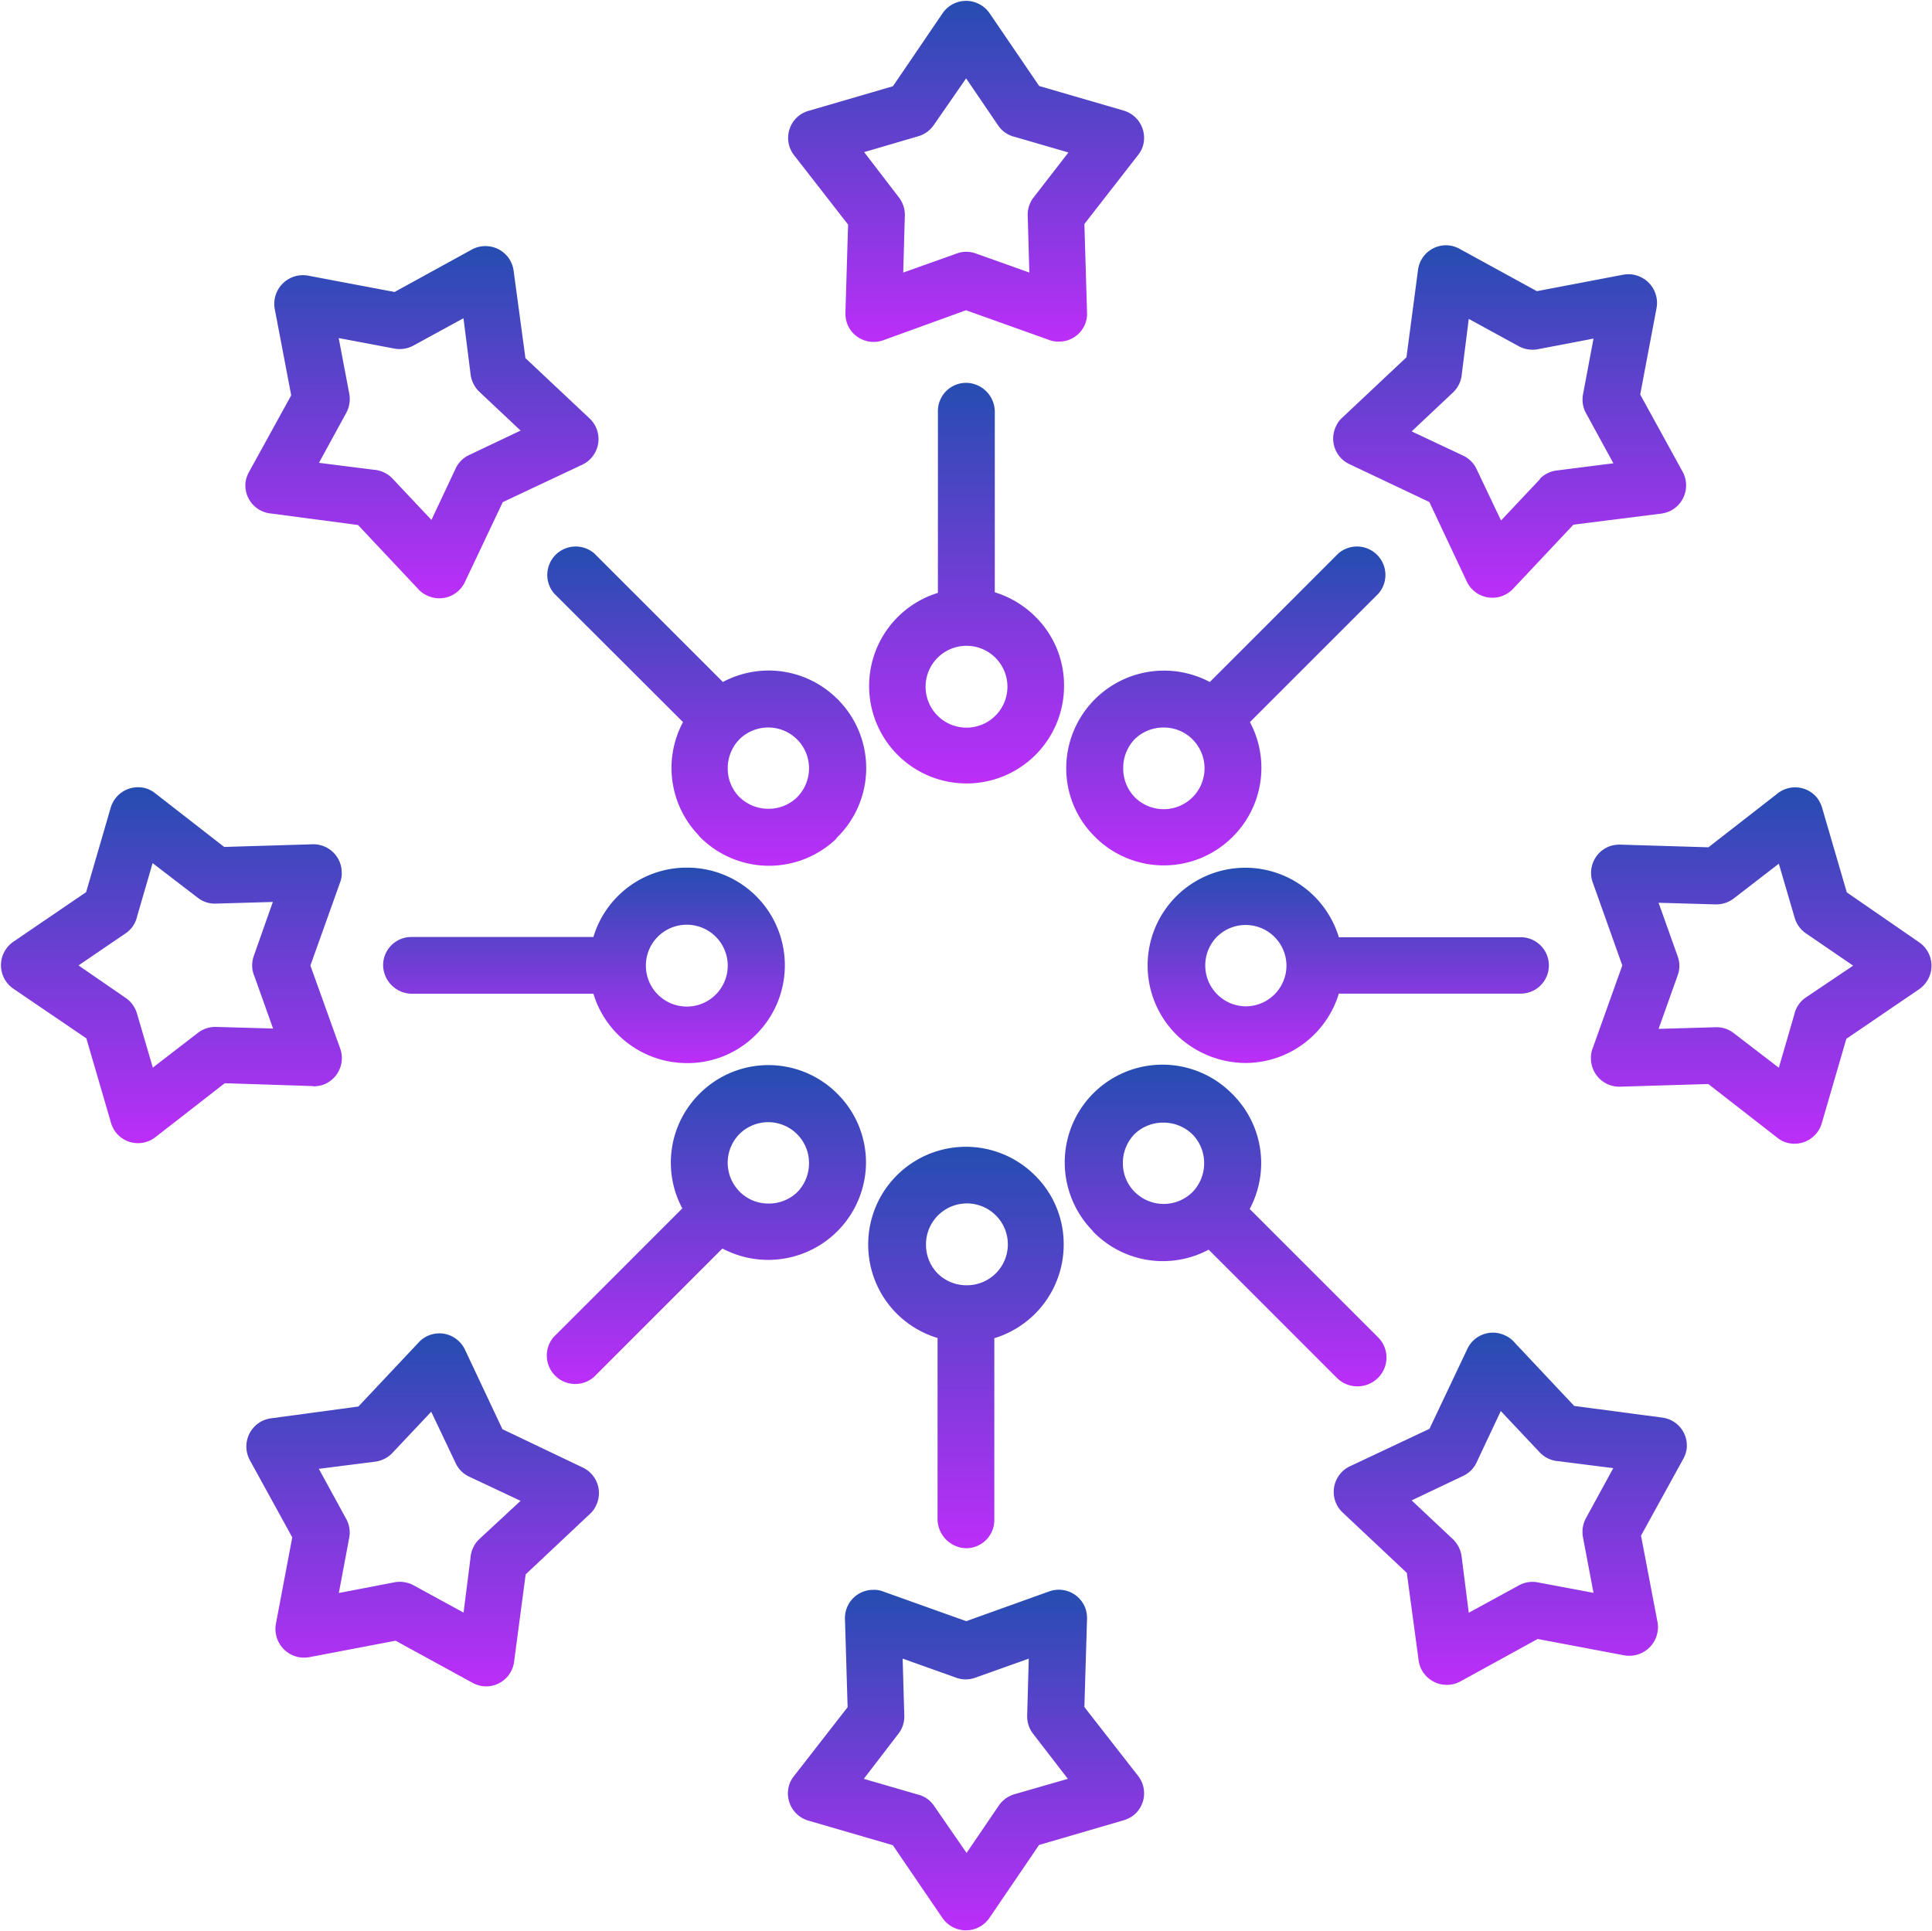 <svg xmlns="http://www.w3.org/2000/svg" xmlns:xlink="http://www.w3.org/1999/xlink" width="16.712" height="16.708" viewBox="0 0 16.712 16.708">
  <defs>
    <linearGradient id="linear-gradient" x1="0.5" x2="0.5" y2="1" gradientUnits="objectBoundingBox">
      <stop offset="0" stop-color="#254db1"/>
      <stop offset="1" stop-color="#bc2ef9"/>
      <stop offset="1" stop-color="#c52cfd"/>
    </linearGradient>
  </defs>
  <g id="noun-celebration-5832917" transform="translate(-9.563 -9.583)">
    <g id="グループ_1735" data-name="グループ 1735" transform="translate(9.563 9.583)">
      <path id="パス_944" data-name="パス 944" d="M45.136,12.286l-.023-.765.467-.6h0a.23.23,0,0,0,.041-.081.246.246,0,0,0-.167-.3l-.732-.213-.428-.628a.251.251,0,0,0-.066-.066.246.246,0,0,0-.341.064l-.43.632-.723.211a.254.254,0,0,0-.089.043.244.244,0,0,0-.043.343l.467.6-.023.765h0a.267.267,0,0,0,.014.089.245.245,0,0,0,.312.147l.717-.26.711.254a.224.224,0,0,0,.1.017A.241.241,0,0,0,45.136,12.286Zm-.463-.994a.242.242,0,0,0-.05.163l.014.486-.463-.165a.239.239,0,0,0-.165,0h0l-.463.165.014-.494a.248.248,0,0,0-.052-.157h0l-.3-.391.471-.138a.248.248,0,0,0,.134-.1h0l.277-.4.277.407a.239.239,0,0,0,.147.1l.461.134Z" transform="translate(-35.733 -9.583)" fill="url(#linear-gradient)"/>
      <path id="パス_945" data-name="パス 945" d="M34.937,34.929a.841.841,0,0,0,.014-1.178.048.048,0,0,0-.014-.014h0a.84.84,0,0,0-.992-.149l-1.112-1.112a.246.246,0,0,0-.347.347L33.6,33.935a.841.841,0,0,0,.134.978.1.1,0,0,0,.014.017.841.841,0,0,0,1.178.014A.028.028,0,0,1,34.937,34.929Zm-.347-.347-.01.01a.354.354,0,0,1-.24.093.357.357,0,0,1-.25-.1l-.01-.01a.35.35,0,0,1-.093-.24.357.357,0,0,1,.1-.25h0a.354.354,0,0,1,.5,0h0l.01.01a.355.355,0,0,1-.01.49Z" transform="translate(-27.692 -27.688)" fill="url(#linear-gradient)"/>
      <path id="パス_946" data-name="パス 946" d="M54.438,34.927a.841.841,0,0,0,1.192,0h0a.84.84,0,0,0,.149-.992l1.112-1.112a.246.246,0,0,0-.347-.347l-1.112,1.112a.846.846,0,0,0-1.242.746.831.831,0,0,0,.248.593Zm.345-.845a.354.354,0,0,1,.25-.1.35.35,0,0,1,.24.093l.01.01h0a.354.354,0,0,1,0,.5h0a.354.354,0,0,1-.5,0h0a.354.354,0,0,1-.1-.25A.357.357,0,0,1,54.783,34.082Z" transform="translate(-44.967 -27.688)" fill="url(#linear-gradient)"/>
      <path id="パス_947" data-name="パス 947" d="M78.354,43.45l-.211-.723a.282.282,0,0,0-.043-.091.244.244,0,0,0-.343-.043l-.6.467-.765-.023h0a.267.267,0,0,0-.089.014.245.245,0,0,0-.147.312l.256.719-.254.711a.224.224,0,0,0-.017.1.245.245,0,0,0,.252.238l.763-.023.6.467h0a.23.23,0,0,0,.081.041.246.246,0,0,0,.3-.167l.213-.732.628-.428a.251.251,0,0,0,.066-.066.246.246,0,0,0-.064-.341ZM78,44.359a.24.24,0,0,0-.1.147l-.134.461-.391-.3a.242.242,0,0,0-.163-.05l-.486.014.165-.463a.239.239,0,0,0,0-.165h0l-.165-.463.494.014a.248.248,0,0,0,.157-.052h0l.389-.3.138.471a.248.248,0,0,0,.1.134h0l.405.277Z" transform="translate(-62.379 -35.73)" fill="url(#linear-gradient)"/>
      <path id="パス_948" data-name="パス 948" d="M46.747,61.078a.244.244,0,0,0,.244-.244V59.261a.846.846,0,0,0,.6-.808.833.833,0,0,0-.248-.6.845.845,0,0,0-1.443.6h0a.842.842,0,0,0,.6.806v1.573A.254.254,0,0,0,46.747,61.078ZM46.5,58.7a.353.353,0,0,1-.1-.25h0a.354.354,0,1,1,.353.353h0A.353.353,0,0,1,46.5,58.7Z" transform="translate(-38.39 -47.684)" fill="url(#linear-gradient)"/>
      <path id="パス_949" data-name="パス 949" d="M12.27,45.13a.267.267,0,0,0,.089-.014.245.245,0,0,0,.147-.312l-.258-.719.254-.711a.224.224,0,0,0,.017-.1.245.245,0,0,0-.252-.238l-.765.023-.6-.467h0a.23.23,0,0,0-.081-.041.246.246,0,0,0-.3.167l-.213.732-.628.428a.251.251,0,0,0-.066.066.246.246,0,0,0,.064.341l.632.43.211.723a.254.254,0,0,0,.043.089.244.244,0,0,0,.343.043l.6-.467.767.025Zm-.51-.963h0l.165.463-.494-.014a.248.248,0,0,0-.157.052h0l-.389.3-.138-.471a.248.248,0,0,0-.1-.134h0l-.405-.279.407-.277a.239.239,0,0,0,.1-.147l.134-.461.391.3a.242.242,0,0,0,.163.05l.486-.014L11.759,44A.245.245,0,0,0,11.759,44.167Z" transform="translate(-9.563 -35.732)" fill="url(#linear-gradient)"/>
      <path id="パス_950" data-name="パス 950" d="M58.445,47.606h0a.846.846,0,0,0,.808-.6h1.573a.244.244,0,0,0,0-.488H59.253a.845.845,0,1,0-1.405.843A.863.863,0,0,0,58.445,47.606ZM58.2,46.513a.353.353,0,0,1,.6.25h0a.353.353,0,0,1-.353.353h0a.354.354,0,0,1-.25-.6Z" transform="translate(-47.672 -38.41)" fill="url(#linear-gradient)"/>
      <path id="パス_951" data-name="パス 951" d="M46.763,25.61a.244.244,0,0,0-.244.244v1.573a.843.843,0,1,0,1.091.806.833.833,0,0,0-.248-.6.848.848,0,0,0-.351-.211V25.854A.251.251,0,0,0,46.763,25.61Zm.25,2.375a.354.354,0,1,1-.25-.1A.353.353,0,0,1,47.013,27.985Z" transform="translate(-38.406 -22.298)" fill="url(#linear-gradient)"/>
      <path id="パス_952" data-name="パス 952" d="M45.108,77.145l.023-.765h0a.267.267,0,0,0-.014-.089.245.245,0,0,0-.312-.147l-.719.258-.711-.254a.224.224,0,0,0-.1-.017.244.244,0,0,0-.238.25l.023.765-.467.6h0a.23.23,0,0,0-.041.081.246.246,0,0,0,.167.3l.732.213.428.628a.251.251,0,0,0,.066.066.246.246,0,0,0,.341-.064l.43-.632.723-.211a.282.282,0,0,0,.091-.043.244.244,0,0,0,.043-.343ZM44.5,77.9a.248.248,0,0,0-.134.1h0l-.277.407L43.808,78a.24.24,0,0,0-.147-.1l-.461-.134.3-.391a.242.242,0,0,0,.05-.163l-.014-.486.463.165a.239.239,0,0,0,.165,0h0l.463-.165-.014.494a.248.248,0,0,0,.052.157h0l.3.389Z" transform="translate(-35.728 -62.377)" fill="url(#linear-gradient)"/>
      <path id="パス_953" data-name="パス 953" d="M22.083,66.225l-.324-.688a.236.236,0,0,0-.054-.074.243.243,0,0,0-.345.01l-.523.556-.74.1a.267.267,0,0,0-.1.029.247.247,0,0,0-.1.333l.368.67-.141.746a.248.248,0,0,0,.285.291l.75-.143.665.364h0a.253.253,0,0,0,.087.029.244.244,0,0,0,.273-.211l.1-.756.552-.519a.222.222,0,0,0,.058-.079.244.244,0,0,0-.118-.327Zm-.2.951a.247.247,0,0,0-.076.161l-.06.475-.432-.236a.251.251,0,0,0-.172-.025l-.475.091.091-.484A.245.245,0,0,0,20.731,67h0l-.236-.432.488-.062a.251.251,0,0,0,.147-.074h0l.337-.358.211.444a.242.242,0,0,0,.118.118l.444.209Z" transform="translate(-17.737 -53.861)" fill="url(#linear-gradient)"/>
      <path id="パス_954" data-name="パス 954" d="M56.873,56.889a.247.247,0,0,0,0-.347L55.761,55.43a.841.841,0,0,0-.134-.978.048.048,0,0,0-.014-.014A.844.844,0,0,0,54.4,55.616a.1.1,0,0,0,.014.017h0a.84.84,0,0,0,.992.149l1.112,1.112A.252.252,0,0,0,56.873,56.889Zm-1.606-1.606h0a.354.354,0,0,1-.5,0h0l-.01-.01a.35.35,0,0,1-.093-.24.357.357,0,0,1,.1-.25.354.354,0,0,1,.25-.1.357.357,0,0,1,.25.1l.01.01a.354.354,0,0,1,.093.24A.357.357,0,0,1,55.267,55.283Z" transform="translate(-44.951 -44.971)" fill="url(#linear-gradient)"/>
      <path id="パス_955" data-name="パス 955" d="M35.167,55.033a.839.839,0,0,0-.248-.6h0a.841.841,0,0,0-1.192,0h0a.84.84,0,0,0-.149.992l-1.112,1.112a.246.246,0,0,0,.347.347l1.112-1.112a.846.846,0,0,0,1.242-.744Zm-.593.25a.354.354,0,0,1-.25.1.35.35,0,0,1-.24-.093l-.01-.01h0a.354.354,0,0,1,0-.5h0a.353.353,0,0,1,.6.25A.357.357,0,0,1,34.574,55.283Z" transform="translate(-27.676 -44.971)" fill="url(#linear-gradient)"/>
      <path id="パス_956" data-name="パス 956" d="M68.205,22.174a.268.268,0,0,0,.1-.029.247.247,0,0,0,.1-.333l-.368-.67.141-.746a.248.248,0,0,0-.285-.291l-.75.143-.668-.366h0a.253.253,0,0,0-.087-.029.244.244,0,0,0-.273.211l-.1.756-.552.519a.222.222,0,0,0-.058.079.244.244,0,0,0,.118.327l.69.327.324.688a.236.236,0,0,0,.054.074.245.245,0,0,0,.345-.01l.523-.556Zm-1.035-.3h0l-.337.358-.211-.444a.242.242,0,0,0-.118-.118l-.444-.209.358-.337a.247.247,0,0,0,.076-.161l.06-.475.432.236a.251.251,0,0,0,.172.025l.475-.091-.091.484a.245.245,0,0,0,.027.163h0l.236.432-.488.062A.247.247,0,0,0,67.17,21.87Z" transform="translate(-53.849 -17.729)" fill="url(#linear-gradient)"/>
      <path id="パス_957" data-name="パス 957" d="M68.225,66.116l-.756-.1-.519-.552a.222.222,0,0,0-.079-.058.244.244,0,0,0-.327.118l-.327.69-.688.324a.236.236,0,0,0-.074.054.245.245,0,0,0,.01.345l.556.523.1.74a.268.268,0,0,0,.029.1.247.247,0,0,0,.333.1l.67-.368.746.141a.248.248,0,0,0,.291-.285l-.143-.75.366-.665h0a.253.253,0,0,0,.029-.087A.244.244,0,0,0,68.225,66.116Zm-.589,1.517-.484-.091a.245.245,0,0,0-.163.027h0l-.432.236-.062-.488a.251.251,0,0,0-.074-.147h0l-.358-.337.444-.211a.242.242,0,0,0,.118-.118l.209-.444.337.358a.247.247,0,0,0,.161.076l.475.06-.236.432a.251.251,0,0,0-.025.172Z" transform="translate(-53.852 -53.853)" fill="url(#linear-gradient)"/>
      <path id="パス_958" data-name="パス 958" d="M20.066,22.184l.756.1.519.552a.222.222,0,0,0,.079.058.244.244,0,0,0,.327-.118l.327-.69.688-.324a.236.236,0,0,0,.074-.054.245.245,0,0,0-.01-.345l-.556-.523-.1-.74a.268.268,0,0,0-.029-.1.247.247,0,0,0-.333-.1l-.67.368-.746-.141a.248.248,0,0,0-.291.285l.143.75-.366.665h0a.253.253,0,0,0-.029.087A.244.244,0,0,0,20.066,22.184Zm.589-1.517.484.091a.245.245,0,0,0,.163-.027h0l.432-.236.062.488a.251.251,0,0,0,.074.147h0l.358.337-.444.211a.242.242,0,0,0-.118.118l-.209.444-.337-.358a.247.247,0,0,0-.161-.076l-.475-.06.236-.432a.251.251,0,0,0,.025-.172Z" transform="translate(-17.725 -17.742)" fill="url(#linear-gradient)"/>
      <path id="パス_959" data-name="パス 959" d="M25.846,46.991h1.573a.846.846,0,0,0,.808.6.833.833,0,0,0,.6-.248.845.845,0,0,0-.6-1.443h0a.842.842,0,0,0-.808.6H25.844a.244.244,0,0,0-.244.244A.251.251,0,0,0,25.846,46.991Zm2.027-.244a.353.353,0,0,1,.353-.353h0a.354.354,0,1,1-.353.353Z" transform="translate(-22.286 -38.394)" fill="url(#linear-gradient)"/>
    </g>
  </g>
</svg>
